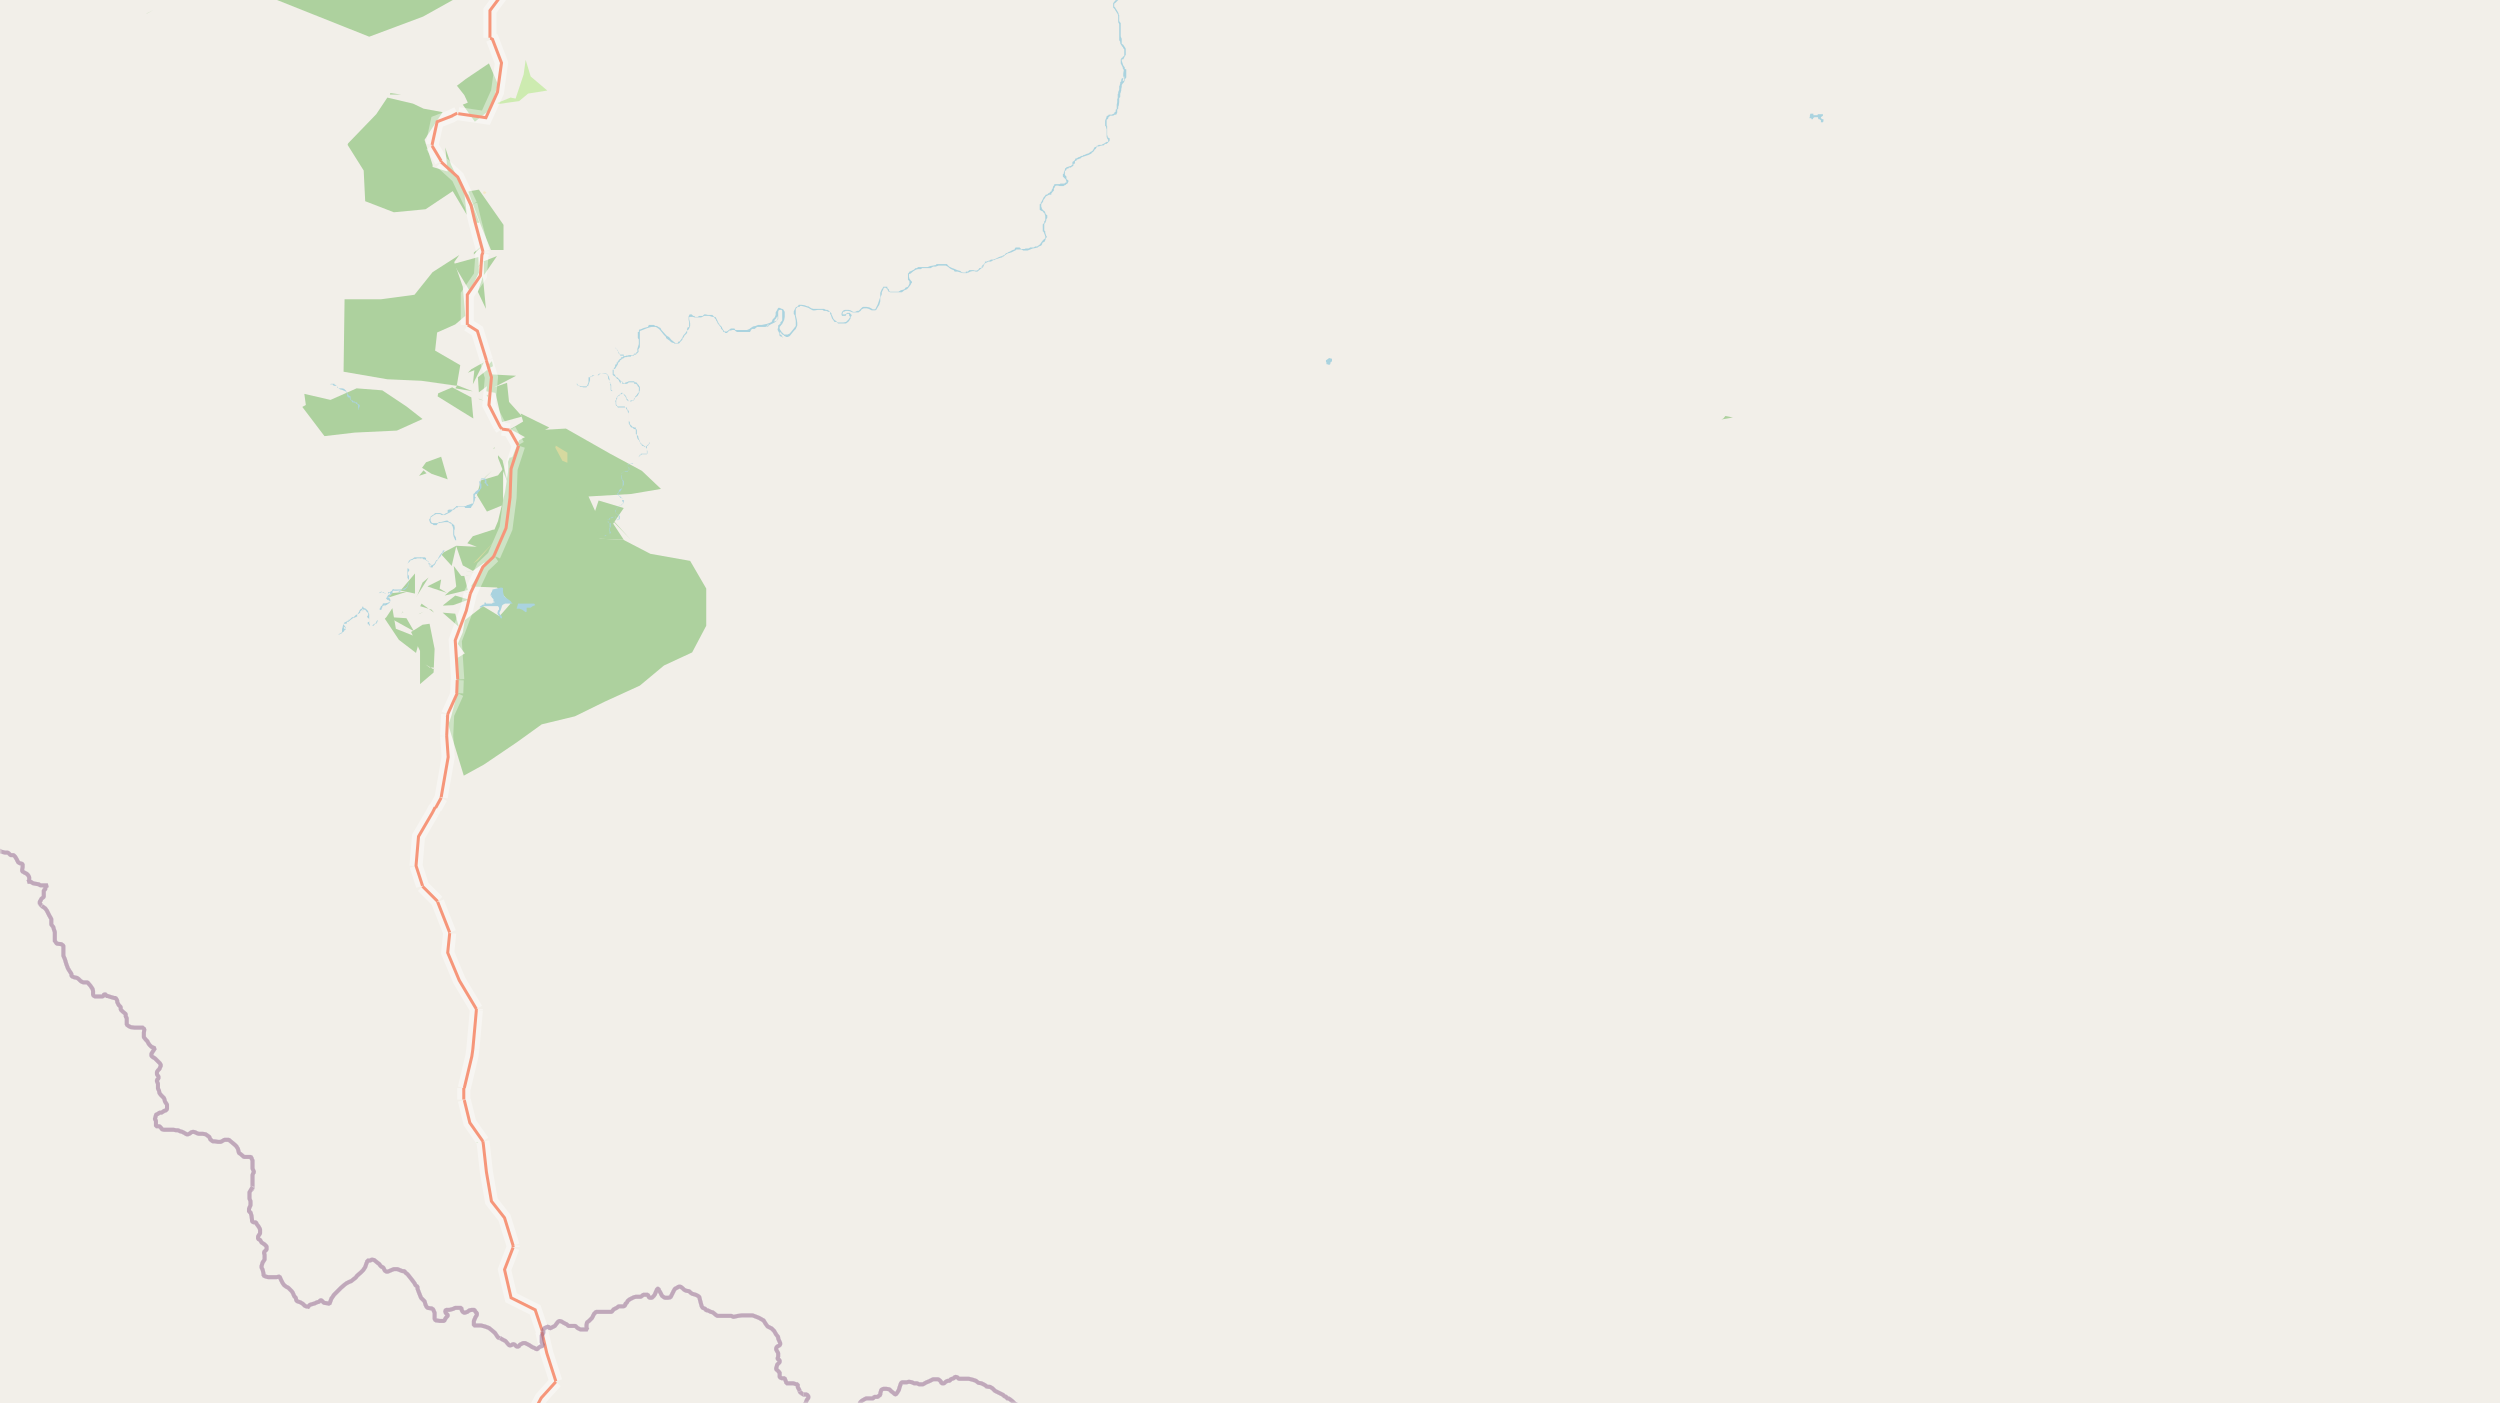 <svg xmlns="http://www.w3.org/2000/svg" xmlns:xlink="http://www.w3.org/1999/xlink" viewBox="0 0 497 279" xmlns:v="https://vecta.io/nano"><style><![CDATA[.B{stroke:#fff}.C{fill:#add19e}.D{stroke:#8d618b}.E{fill:#cdebb0}.F{fill:#d6d99f}]]></style><filter id="A" width="100%" height="100%" x="0%" y="0%"><feColorMatrix in="SourceGraphic" values="0 0 0 0 1 0 0 0 0 1 0 0 0 0 1 0 0 0 1 0"/></filter><mask id="B"><g filter="url(#A)"><path fill-opacity=".5" d="M0 0h497v279H0z"/></g></mask><clipPath id="C"><path d="M0 0h497v279H0z"/></clipPath><path fill="#f2efe9" d="M0 0h497v279H0z"/><g fill-rule="evenodd"><g class="C"><path d="M9.6-59l13.8 29 8 20.4 20.4 8.3L62.6 3l10.8 4.3 10.7-4 12.2-6.8 4.6-3-1.7-4.7.6-3-1-4.1.2-3.6-.1-3.7.9-3V-49l.2-19.5v-19l-25 4.8-27.2 4.5-7.3.8-8.2.4-13.7 9.4-4.5 4zm79 201.4l3.6 11.8 4-2.2 6.5-4.4 5-3.6 6.6-1.6 5.9-2.9 7-3.2 4.8-4 5.6-2.6 2.8-5.3V117l-3.2-5.5-7.9-1.4-5.4-2.8-4.7-.2 1.3-2.3-2-2.8-1.5-3.3 8.5-.5 5.9-1-3.8-3.6-6.3-3.4-8.8-5-5.4.3-3.9 2-2 5-.8 5.3-1.4 5.8-2.6 6.2-.1 2.7-2.7 4.1 5.2.2 2.7 3.2-2.2 2.5-3.3-2-3.6 2.8-.4 2.4-1 2.3 1.4 1.9-1.8 1.1.4 6.5-1.3 4.9-.4 1.2-.6-1.3zM68.3 73.9l8.7 1.5 6.8.3 7 1 .7-4.1-5-2.9.4-3.6 3.6-1.6 2-1.7L92 57l-1.7-4.9 1-1.4-5.3 3.4-3.6 4.5-6.7.9h-7.2zm.8-45.1l3.2 5.1.3 6.1 5.7 2.2 6.3-.6L90 38l2.8 4.7-.5-4.4-2.6-5.5-1.2-3.5.5 4.8-3-.9v-.4l-1.6-5 2.4-3.7 1.2-1.8-3.8-.7-2.1-1-5.1-1.2-2.2 3.3-5.6 5.8zm0 0"/><path d="M101 92l.4 5.5.6 4.8 6 .8 12.5 1.9-6.9-7.3-1.2-5-3-4.9-5.4 2.6-2.7.6-.3.8zM60.1 80.9l4.4 5.8 6-.7 8.4-.4 5.1-2.3-3.2-2.5-4.8-3.2-5.1-.4-5.2 2.3-5.2-1.2.3 2.2zM90.8 17l1.5 1.9.7 1.5-1 .4 2.4 3.4 3-2.4 1.6-5-1.8-4.2-4.6 3.1-1.7 1.3zm-3 93.3l2 2.2.9-3.9 1.3 3.8 2 1.1 4-2.9 2.3-5.3H98l-4 1.3-1.1 1.4 1.9.7-4.1-.2-2.5 1.3zm5.3-72.2l2.5 6.7 2 4.9h2.5v-5l-4.9-7-1.8.3zm1.7 60.3l2 3.3 3.2-1.3v-7.2l-1 1.3-3.4 1zM72.5-2.3h4l3.8.3.4 2.3 3 1 2.1-.9-3-3.1-5-1-4.1 1.6h-1zm0 0"/><path d="M117.9 103l1.3 4.1 4.8.2-2.1-3.2 2.1-3.1-5-1.5-1 3zm-36.2 22.6l1.8 3.8v6.6l2.7-2.3.2-4.7-1-5-1.4.2-2.2 1.4zm1.6-1l.1.2zm1.3 7.5l.8.6h.8v.2l.2.1h-.3zm12.1-54.3l1.8.3 1.3 5.8 4-1.1-2.6-2.9-.4-3.8-2.6.9 4.4-2.3-5.4-.3-.5 3.1zm-9.7 1l4.5 2.8 2.6 1.6-.4-4.2-3.8-2-2.8 1.2zm3.3-26.1l3.1 5.2 1.8-3.7-.1-3.1-4.7 1.3zm0 0"/></g><path d="M98.9 20.7l4.3-.6 1.8-1.5 3.8-.6-3.3-2.8-1-3.3-.4 2.9-1.6 4.8-1-.2-2.5 1zm0 0" class="E"/><g class="C"><path d="M83.9 93l1.9 1.2 3.2 1.1-1.3-4.5-3 1.1zm14.9 16.8l4.9-4.8-2.4-1-1.5 4.4zM76.5 123l2.8 4.2 3.4 2.6.8-2.9-4.8-1.9-.7-4.1-1.2 1.8zm24.9-37.7l3.7 2 4.1-2.3-5.7-2.8.5 1.6-2.2 1.3zm-13 33.1l4.6-1.1-.7-2.8h-.6l-1.5-2 .5 4.1-.4.4-1 .6zM69-1.2l3.5 3.3-1.7-4.5-1.8.7zm19.1 121.6l2-.1 3.1-1.1-2.7-.8-2.4 1.9zm0 0"/><path d="M85 116.6l3.9 1.3-1.5-.9.3-1.8-2.6 1.3zm10-63.4l1.2-1.4v2.9l2.6-3.8L96 52l-1 1zm-15.4 64.2l2.9.6v-4l-2.8 3.3zM95 75l.2 3 2.6-2-.9-2.5zm-4.5 2.2l3.5.6-3.1-1.2zm-12.9 45.7l4.7 2.6-1.5-2.6-3.1-.2zm10.4-1.1l3.2 2.8-.7-2.6-2.4-.2zM71.7 4.6l2-.7-1.7.5zM344.6 82h2.9zm0 0"/></g><path d="M110.4 89l1.4 2.6 1 .4v-2l-2.3-1.4zm0 0" class="F"/><path d="M82.8 118.6l2.4-3.8-1.2 1-1.1 2.7zM95 58l1.6 3.4L96 55zm6.2 34l1.6-1-1.6.5zM93 74.1l1.3-.5-.3 2.8 2.2-4.4-2.5 1.4-.2.2zM99 91l2 5.2-1.1-4.7-.9-1zm-15.7 3.6l1.5-.5-.6-.6zm.2 25.9l2.3.7.5.6-2.5-1.8-.2.4zm2.5 40.8l1.8-2.3-1.7 2.2zm9.1-82l1.4.5-1.2-.5zm-11.8 87.2v-.3zm-6.1-47.7l3.8-1.2-3 .3zm15.2-80.5l2.2 6h.7l-2.1-5.5-.7-.7zm0 22.5l.6-2.4-.3 1zM29 2.8l1.5-.8-1.2.6zM96.3 95l1.5-1.4-1.4 1.4zm-3.7 19.5l.8-.2-.7.2zm8.6-10.9l2-1h.1zm241-20.2l2.3-.4-1.5-.3-.4.5zm1.5 0h.3-.2zM94.7 227l.4.2h-.3zm26.6-124l4 4.2-3.8-4.2h-.1zm-28.6 10.5l2.6.6-2.5-.6zm1.5-62.9l1.6-1.7-1.6 1.3zm-15.8 70.7l1.6-1zM95 73.7v-.3zm.2-.2l.3-.4m-22.1 50.5l.2-.3-.1.2zm11.7 39.1l.2-.2zM95 66l.9 2zm3.1 23.3l.3-.3h-.2zM77.5 18.8h2.3l-2.2-.3zm5.7 103.3l1-.5-.7.4zm4.3-2.6v-.2zm9.2-41l.3.5v-.5zm-16.9 43.6l.2-.5.2.1H80zm16.9-33.8v-.2zM81.5 123h.5zm15.4-50.3v.7l1.1-.6-.2-1zM87.3 123v-.3zm-9.6-.4v-.2zm16.5-46.3v-.1zm-6.6 43.5v-.3zm12.6-29.2h.6zm0 0" class="C"/><path d="M94 112.1l4.3-4.5-3.3 3.8-.9.6zm0 0" class="F"/><path d="M88 104.5v-.6zm6.7-29.6l1-1-.2.2zM88 159.5h.1zm13.3-68.9l.1-.1zm0 0" class="C"/><path fill="#c8d7ab" d="M84.1 118.7l.3-.2zm0 0"/><path d="M96.7 229.7v-.3zm.7-149.2v-.3zm-5 37.2l.4-.1zm0 0" class="C"/><path d="M102 86.4l.4-.2zm0 0" class="E"/><path d="M97 89.2l.2.2zm-7.5 15.4h.4zm-1.3 32.1l.2-.1zm4.8-16.2v-.5zm-12-1.9v-.6zM98 90v-.1zm-.4-1.5h.1zm-3-9.2v-.1zm1.8-9.1l.2-.2zM87 123v-.3zm-3.8 0l.1-.3zm0 0" class="C"/><path fill="#f5e9c6" d="M96 38.4l.4.2.3-.4-.5-.2zm0 0"/><path d="M85.8 124.8h.2zm7.6-6.5v-.3zm-6.1-13.9l.7-.3zm-.2 14.3l1-.1zm0 0" class="C"/><path d="M100.2 12.9v-.5zm0 0" class="F"/><path d="M87.4 136l.1-.3zm-4.1-12l.1-.3zm14.2-28.5v-.2zm-.5-22l.3-.2zm0 13.9V87zm-10.3 32.2h.1zm7.4-41.4v-.1zm-14.3 42v-.2zm7.4-16l.8-.3zM95 78.4v1-1.2zM80.2 120l.4.2zm0 0" class="C"/><path d="M76.3 119.8l.2-.2zm0 0" class="E"/><path d="M83.8 119l.2-.2zm11.1-21.2v-.2zm5.7-6h.4zm-13.4 27.8l.2-.1zm.1 3.6v-.2zM102 87h.1zm-19 35.7v-.3zm10.3-4l.1-.4zM16.4 11.6l.1-.1zm69.9 116.8l.2.1zm16.2-39.2V89zm-19 29.8h.1zm4.5 18.1v-.1zm7-62.6v-.2zm-12.3 49.7v-.2zm3 1.6v-.3zm0 0" class="C"/><path d="M103.4 86.7v-.1zm21.2 20.3v.2zm0 0" class="F"/><path d="M93.3 100.8h.1zm0 0" class="E"/><path d="M82.7 121.6v-.1zm12.6-66.1v-.2zm29.2 51.5v-.2zm-30.4 10.7l.2.1zm-11.4 4.5h.1zm5 13.1h.1zm-5.9-14.1v-.1zm1-.6l.1-.2zm-1.3-.3h.1zm-1.7 2.5h.2zm10.9-6.3l.3.2v-.1zm-9.2 5.5h.2zm1.3 2l.1.1zm.8-2.6h.1zm-1.3.6v-.2z" class="C"/><g fill="#aad3df"><path d="M154.6 65.4v.2l.3.6.1.6.5.2.2.2h.7l.2-.2.4-.2.8-1 .4-.4.3-.7v-.5l-.1-.7-.2-.8v-1.3l.4-.4h.4v-.2h.3l.8.2.3.1.3.1.5.3.2.1.2.1h.4l.6-.1h.9l.3.2h.5l.2.1.2.1h.3v.3l.2.4.2.6.3.4.2.3h.4l.3.3h1.6l.4-.3.2-.2.1-.2.2-.3V63l.2-.2v-.2l-.2-.2-.2-.2h-.5l-.2.2-.2.1h-.5v-.2l.1-.3.4-.1.1-.1h.5l.4.1.5.2h1.2l.1-.1.3-.2.2-.3.2-.1.2-.1h.6l.4.1.6.3h.7l.2-.1.1-.2.3-.5.2-.3.2-.7v-.7l.3-.7v-.4l.3-.6.1-.3h.4l.3.3.1.2.1.2.1.1.3.1h2.3l.5-.4.5-.2.2-.2.4-.5.2-.3v-.1l.2-.2V56l-.2-.2-.3-.4-.1-.4v-.5l.3-.1.6-.5.5-.3.4-.1h.6l.2-.2h1.7l.5-.3h.5l.3-.1.3-.1h1.4l.4.2.5.4.4.2.3.1.2.3h.6l1 .3h.9v-.1h.2l.4-.2.4-.1h.4l.3.1h.3l.6-.5.4-.3h-.1l-.5.1-.2.3-.3.2h-.4l-.3-.1h-.8l-.3.3h-.4v.2h-.6l-.4-.2v-.1l-.7-.2-.7-.3-.3-.1-.6-.3-.2-.2-.2-.2v-.1h-2.1l-.2.2-1.1.2-.5.2h-1.9l-.2.2h-.3l-.3.3-.6.3-.3.1-.1.2-.2.2v1.2l.3.3v.5l-.3.6-.5.2-.2.3-.3.1-.4.1-.5.3h-1.7l-.2-.3v-.2l-.3-.2V57h-.8l-.2.4-.1.1-.3.7v.8l-.2.6-.3.9-.4.8-.1.2h-.5l-.3-.2-.4-.2-.6-.1h-.6l-.2.1-.2.2-.3.3-.2.2h-.3l-.4.2h-.4l-.5-.3-.4-.1h-.7l-.3.1-.3.3-.1.3v.3l.1.2h.7l.2-.4h.5v.3l.2.3-.1.2-.2.3-.5.5-.5.1h-1.2l-.3-.3-.2-.1-.3-.3-.2-.5-.2-.4v-.2l-.3-.3-.2-.2-.3-.2h-.3l-.4-.2h-2.1l-.4-.1-.6-.4h-.2l-.5-.2-.6-.1h-.6l-.2.3-.4.2-.2.4-.2.4v.5l.2.3.2 1.1v1l-.7.9-.5.6-.4.2h-.7l-.5-.5-.2-.3-.2-.3V65l.4-.5-.2-.1v-.1l-.5.4v.4zm.4.7h.3v.2l.2.1v.1l.3.1.1.2h.1l.3.2h.3l-.2.2h-.7l-.1-.2-.2-.2v-.2l-.3-.1v-.2h-.1zm62.4-36.4l.2.1.3-.3v-.1h.1v-.3h.5l.2-.1.5-.1h.2l.3-.3h.3l.2-.2h.1v-.2h.2V28h.1v-.5l-.4-.2V27l-.1-.1V25h-.1v-1.2l.3-.2v-.2l.1-.1.1-.1.2-.2h.6l.3-.2h.3l.1-.2.1-.2v-.6l.2-.2v-.4l.1-.2.1-.7v-.8l.2-.2v-.7l.1-.2v-.1l.1-.3v-.3l.1-.4v-.4l.2-.3.2-.2.2-.4v-.2l.3-.4v-1.6l-.3-.1v-.3l-.3-.4-.1-.3-.2-.6v-.3h.3l.2-.4.2-.4h.1V9.7l-.1-.2-.2-.3-.2-.3-.3-.2v-1l-.1-.2-.1-.3V4.6l-.3-.4V3h-.1v-.3l-.1-.1v-.1L222 2l-.2-.3-.1-.2-.2-.2V.9l.1-.3h.1l.3-.3.3-.3.4-.2h.1v-.3h.2v-.9h.2v-.3h.8l.2-.2h.4l.7.6h1.1l.3-.1.3-.1.1-.1.1-.2.1-.2v-.7L227-3l-.2-.3-.2-.2v-.2l-.3-.3v-.3l-.1-.4v-1.1l.2-.2v-.4l.2-.2v-.1l.2-.3h.2v-.2l.4-.3h.2l.2-.3h.5l.5-.3h.2v-.3h-.3l-.1.2h-.4l-.2.2h-.5l-.2.3-.3.2-.6.5h-.1l-.1.5v.1l-.2.4v1.6l.1.4.5.7v.1l.1.2h.1l.2.4v.1l.2.1v.4l-.2.3h-.4l-.2.2h-1l-.4-.3-.2-.1-.1-.1h-.7l-.3.1h-.5l-.2.3-.3.1v.1l-.1.1v.8l-.2.1-.1.2h-.2l-.1.2-.3.1-.2.3-.2.2v.9l.3.3.1.2.5.8.1.4v1.2l.2.4V8l.2.3v.3l.1.2.2.3.1.2h.1l.1.3.2.2v1.3l-.3.2v.1l-.2.1-.2.3v.8l.2.4.1.2.1.2v.2l.2.3v.1l-.1.6v.9l-.3.1-.1.3v.3l-.2.1v.3l-.1.3v.1l-.1.1v.7l-.2.5v.3l-.1.1v.9h-.1v.7l-.1.5v.9l-.2.1v.4l-.2.1v.1h-.1v.2h-.1l-.4.2h-.6l-.1.2h-.2l-.1.1v.1l-.1.3-.1.2-.1.3v1l.2.2v.3l.1.1v1.6l.1.3.2.3v.4h-.3l-.3.2-.3.2h-.1l-.3.2h-.6l-.1.1-.2.1h-.1l-.1.2h-.2l-.2.2zm5.8-13.7l.2-.8h.1v-.1.9l-.2.1-.1.1zm0 .1"/><path d="M126.7 69.6h.2v-.1l.3-.5v-3.2l.3-.1.5-.2.5-.2.6-.2.4-.1h.9l.3.2.3.2.2.2.8 1 .4.4v.2l.4.3.3.2.3.3.2.1.4.1v.1h.9l.2-.1.1-.2.2-.2.2-.2.1-.2v-.2l.3-.2v-.2l.2-.2.2-.2.2-.2v-.5l.2-.1.2-.3.2-.5v-.5l-.2-.9v-.3l.1-.1h.7l.2.1h1.4l.6-.3h1l.6.2h.2l.2.1.1.2.2.2.1.3.2.2v.2l.4.5.2.3h.1v.3l.4.4.1.3h.2l.2.2h.3l.5-.5h.3l.3-.1h.4l.2.2.3.2h2.6l.2-.4.2-.2h.5l.5-.4h2.1l.2-.2.2-.2 1-.5.4-.3.2-.2.1-.2V62l.1-.3.2-.1h.4l.1.2v1.9l-.5.6h.2l.2.3.1-.2.2-.4.2-.4.1-.6v-1l-.3-.5-.2-.1h-.1l-.4-.2h-.3l-.2.4-.3.5v.5l-.2.5-.4.4-.2.5-.4.2-.6.2-1 .2h-.7l-.5.2-.5.1-.3.2-.3.2-.1.1-.5.2h-2.3l-.2-.3h-.7l-.8.6h-.5l-.2-.3-.2-.3-.1-.3-.3-.3-.2-.2v-.1l-.2-.2v-.1l-.1-.2-.2-.4-.2-.4-.1-.1h-.2l-.4-.4h-.9l-.4-.1h-.3l-.3.3h-.7l-.3.2h-.5l-.2-.2h-.2l-.3-.3h-.4l-.2.4v.7l.1.5v.9l-.3.1-.1.3v.3l-.2.3-.2.3-.3.3-.1.2-.2.4-.2.3-.3.4h-.2l-.2.3h-.4l-.3-.2-.2-.2-.3-.2-.5-.6-.4-.2-.2-.2-.9-1-.2-.4-.4-.2-.3-.2h-.3l-.3-.2h-1l-.2.4-.8.2-.7.3h-.2l-.1.3v.2h-.2v1.2l.2.3v.9l-.3 1zm25.6-4.8h.2l.1-.3h.2v.2h-.2v.2h-.4zm1.6-.8l.1-.4.1-.1.2-.2v-.1l.2-.2v-.1h.1v.5l-.1.3-.2.1-.3.1zm-58.5 56.7v.2l.2-.2h.4v-.2h3l.2.3v.4l-.2.2-.1.4v.2l.2.3.2.2.3.5.2-.2-.1-.4-.2-.1-.2-.3v-.3l.2-.3.2-.6.1-.4.2-.2.4-.2h1.6l-.2-.1-.3-.4-.4-.3-.6-.4-.3-.3-.2-.8v-.8l-.4-.1-1.7.4v.2l-.1.1v.2l-.1.1h-.1v.2l-.1.3v.1h.3l-.2.3h.2v.1l.2.2.1.1v.5h.2v.2H98l-.2.2h-1.2v-.2h-.3v.4H96l-.3.2v.2-.2l-.3.2zm99.7-67.6l.2.1h.1l.2-.5.2-.3.2-.2h.2l.2-.2h.6l.5-.3h.2l.1-.1 1.2-.4h.2l.1-.2h.2l.3-.3h.1l.3-.3h.2l.1-.1h.2l.2-.1h.1l.4-.2.6-.3v-.1h1.1l.3.2h.9l1-.4.6-.1.3-.1h.1l.2-.2.3-.1.2-.1.2-.3v-.2l.5-.3.1-.3.1-.2v-.2h.1l.1-.2V47l-.1-.1-.2-.6V46l-.2-.2v-1.3l.2-.2.2-.5v-.2l.2-.3v-.5l-.3-.2-.2-.6h-.1l-.3-.3-.1-.1-.1-.2v-.1l-.1-.2v-.5l.1-.2.2-.2.1-.2v-.2l.4-.5v-.1l.2-.2.2-.1.2-.1.2-.1h.4v-.3h.1l.1-.2.3-.3v-.4l.2-.3v-.1l.2-.2h.4l.4.1h.7l.3-.2h.1l.2-.2.2-.1.2-.4v-.2l-.4-.3v-.5l-.3-.3V34l.3-.2v-.2l.2-.1h.2l.1-.2h.4l.2-.2h.1l.1-.1.1-.1v-.3l.3-.1V32h.2l.1-.1.1-.2h.1l.3-.1.2-.1h.1l.3-.3h.1l1.2-.4.2-.1.4-.2v-.1l.3-.2.1-.1.2-.3-.2-.1h-.1l-.1.3-.2.1-.2.1-.4.3-.4.1-.4.2h-.2l-.2.2h-.3l-.2.2h.1-.3l-.5.3h-.2l-.1.3-.2.2-.3.2v.6h-.2v.2h-.2l-.3.1-.3.1h-.2v.2h-.2l-.1.3v.1l-.2.4v.3l-.2.1v.5l.2.2.2.2.2.2v.1l.1.2v.3h-.2l-.1.1-.1.1h-.8l-.1.1h-1.1v.2l-.2.2-.1.3v.1l-.2.3v.1l-.1.2v.1h-.2l-.2.3h-.2l-.1.2-.3.1h-.1l-.2.3-.2.2-.1.2-.2.4-.2.4-.1.1v.2l-.2.1v1.1l.3.2.3.1.2.3h.1l.2.6v.9l-.2.2v.3l-.3.3V46l.2.1v.1l.2.5.1.3v.4l-.2.1-.2.2-.1.1-.3.4-.2.3-.3.3h-.1l-.2.2h-.4l-.3.2h-.7l-.3.2h-.6l-.2.1h-.7l-.3-.3h-.8l-.2.3v.1l-.4.1-.1.1h-.1l-.3.2-.3.1-.3.2h-.2l-.2.3-.2.1-.4.2-.6.2-.6.3-.5.2h-.5l-.3.2h-.1l-.2.1h-.2v.1h-.4v.3h-.1v.2l-.4.2v.3h-.2zM85.3 103.3l.1.3.1.3.2.2.3.1.2.2h.6l.3-.4h.1l1.2-.2h.7l.3.2.2.1h.2v.3l.2.3.1.5v1.1l.1.4.3.7h.2l-.1-.6-.2-.3-.1-.2v-.9l.1-.2v-.3l-.1-.5-.3-.2-.2-.2-.3-.2h-.2l-.3-.3h-.3l-.7.2-.4.1h-.3l-.3.2h-1l-.2-.1-.1-.2-.1-.2v-.6l.4-.3.3-.2.4-.2h.8l.3.2h.6l.2-.1.4-.2.2-.1.4-.2.2-.2.2-.2.3-.1.4-.4h.3v-.2h1.3l.2.3h1.1l.2-.4.2-.2.2-.4.2-.6v-.3l.2-.1v-.1l-.2-.1v-.4l.2-.2h.3V98h.1l.2-.3.2-.1v-.2l.3-.4v-.8l-.2-.2v-.5l.2-.2h.4l.3.2v.5l-.1-.3v-.3.6l.3.2.1.2.2.2h.2l-.2-.4-.2-.1v-.7l-.2-.1v-.2h-.8l-.2.4-.2.2v.3l.1.5v.7l-.4.2-.4.3-.2.2v.1l-.3.2v1.8l-.1.1h-.2l-.2.1-.6.2h-.2l-.1.2h-2l-.1.2h-.2.1v.1l-.2.1-.3.3h-.7l-.3.1v.5l-.5.2-.2.2H88v-.1l-.5-.2h-1l-.3.3-.2.1-.4.3-.1.3-.1.2zm17.4 17.7h.5l.6.2.7.5.2-.1v-.8h.8l.4-.3.5-.2-.2-.3H103zm257-97.5h.4v.2h.3l.1-.3h.1l.1-.1h.7l.1.4h.2l.3.2v.4h.4l.1-.2v-.4h-.2l-.3-.2v-.2l.4-.3v-.3h-1l-.1.2h-.8v-.3h-.6l-.1.4v.2zM122.9 81h1.5l.1.3.2.2.1.2v.2l.2.3v2l.3.5.1.2.2.1h.2l.2.3h.3l.1.2v.8l.2.1v.3l.1.4.1.2.2.2.2.4.2.4.2.1v.2l.4.1v.1h.4v.2l.2.2v.2l.1.3v.5h-1.3v.2h-.2l-.2.3v.3-.1l.1-.2.1-.2h.2l.2-.2h1v-1.6l.3-.2.3-.5h-.2v.3l-.2.1-.2.2-.2.2-.2-.1-.2-.1-.4-.3-.3-.3-.2-.5-.2-.5v-.2l-.3-.4v-1l-.2-.1V85h-.4v-.1h-.2l-.4-.4-.1-.1-.1-.1v-.4l-.2-.2v-2l-.1-.1-.2-.2-.1-.4h-.3l-.1-.2h-1.3zm-1.1-6.8v.3l.2.2.2.1.2.2.2.2v.1l.3.1.1.2.1.2.1.2.2.2.1.1h1.1l.2-.1.2-.2h1l.1.3h.3l.1.1h.1l.1.2.1.2.2.2v.7h.2v-.8l-.2-.2v-.2h-.2v-.2h-.1l-.2-.3h-.4v-.2H125l-.4.2h-.2l-.2.2h-.2l-.2-.2h-.1v-.2h-.2l-.2-.2-.3-.3-.3-.3h-.2l-.2-.3v-.2l-.3-.1v-1l.3-.1.3-.5.3-.5-.3-.3v.4l-.3.1v.3l-.1.2-.2.3v.2h-.2v.5zm1.6 1.6h.1l.2.2v.3h-.3V76zm-48.1 42.1h.2l.4-.2.3.1.6.2h.4l.2-.2h.2v.4h-.2v.1h-.3v.5l-.3.2.2.2h.3v.2h.2v.4h-.4v.1h-.2l-.2.1h-.5l-.2.3-.2.3-.2.3v.3h-.1.3l.2-.7.1-.2h.1l.2-.2v.2h.4l.6-.6.1-.1v-.6l-.4-.2.3-.3.6-.6v-.4l.2-.1h1.4l.1-.2h.8l.6-.6H81l-.5.4-.7.2h-1.6l-.6.5h-.4l-.1.3h-.6l-.2-.3H76l-.2-.1zm-4.3 4.3l.6-.4v-.3h.4l.2-.2v-.1h.4l.2.3.2.2.2.2v.4l-.2.2v.3l.3.1v.1l.1.2v.4l-.3.1v.4h.2l.1.3h.9l.2-.3.1-.1h.2l.1-.2.1-.1v-.2h.2l-.2-.2-.2.3v.1l-.1.1v.1h-.1v.1h-.2v.1h-.2v.2H74v.1h-.5v-.4h-.1v-1.9l-.1-.3h-.1v-.3l-.2-.2-.2-.2-.1-.1-.3-.1h-.1l-.1-.3H72v.4h-.2l-.3.3-.1.3-.2.3zm.8-.7v-.2h.2v-.2h.2v.4zm1.2 1v.2l.2.1H73zm0 .1"/><path d="M75.5 121.2h.3v-.4h.2v-.3l.2-.1h.2v-.3h.1v.4h.1v-.3h.4v-.1l.2-.1.2-.1v-.1l.2-.3v-.3l-.5-.5.4-.2v-.3l.4-.1v-.2l.1-.1v-.3l.3-.2h.8l.3-.1h.1v.3l-.2.1-.1.1v.3-.2l.4-.2v-.3h.1v-.1h.8l.2-.2.3-.3.1-.1H81l-.5.4h-.2l-.3.2h-.7l-.3.2h-.6l-.2-.3h-.1l-.2.4-.2.1-.3.2h.2v.4h-.3l-.1.1v.2H77v.3h-.2v.2l.2.2h.3v.2h.2v.4h-.4v.1h-.4v.1h-.6v.3H76v.1l-.3.1v.3h-.1v.2h-.2zm44.7-14.6h.1l.3-.2h.6v-.3l.2-.1v-.3l-.3-.1v-.6l.3-.2v-.8h-.3l-.1-.2v-.1h-.2v-.4h.4l.1-.3h.4v-.1h.2v-.2h.5l.2.5v.1h.4l.2-.1v-.7h-.2v-.2h-.3v-.1h-.1l-.1-.2-.2-.3v-.3l.2-.1.1-.2v-.1l.2-.2v-.1h.2v-.1h.2v-.1h.3v-.2h.2v-.2h.1v-.1l.2-.1v-.5h-.3v-.3l-.2-.1v-.2h-.2v-.2h-.3v-.3h-.1v-.5l.4-.1.2-.3.2-.5.1-.2.2-.3v-.8l-.3-.2v-.2l-.1-.4v-.6l.3-.4h.2l.2-.1h.3l.2-.1h.2v-.2h.1V93l-.3-.2v-.3l.4-.3h.6l.1-.1h-.3l-.4.2h-.4v.4l.2.4v.4l-.3.3h-.7l-.3.2h-.1v.3l-.1.3v.2l.1.5.2.4v.8l-.1.4v.1l-.6.4-.1.3v.3l-.3.1v.2l.3.2.1.1.3.4h.2l.1.3v.3l.2.3v.2h-.2l-.1.3-.4.1-.5.3-.1.2-.1.2-.1.2v.6l.3.3.3.2v.7h-.1v.2h-.3v-.4h-.2v-.2l-.2-.1h-.2l-.3.1-.4.2-.2.1-.1.2-.2.1v.4l.4.2v2.4h-.8l-.2.1zM65.6 76.4h.5l.2.2v.1h.6l.1.1v.2l.3.2.3.2.4.1.7.3.2.2v.1l.1.3v.3l.2.3h.3l.1.4.3.3.2.3h.3l.2.1.3.2.3.2v.9l.1.1v-.3l.2-.4v-.3l-.5-.3V80h-.4l-.1-.2h-.3l-.1-.2h-.2l-.2-.3v-.5l-.4-.2-.1-.2-.1-.1-.1-.3-.2-.2v-.2h-.1l-.3-.3-.4-.1h-.7l-.3-.4v-.1h-.1l-.2-.2h-.2v-.2h-.7zm56.7-7.3l.2.2.2.2v.1h.1v.2h.1v.2l.1.2v.1l.3.3v.1h.6v.3h-.4v.3h-.2l-.2.2-.1.1-.1.2-.2.2.1.3.2-.3.2-.1v-.2l.3-.2.2-.2.3-.1.2-.2h.3l.3-.1h.6l.1-.2h.5l.1-.2h.3l.2-.2.1-.1.2-.2.1-.3-.3-.1v.4h-.2v.3h-.4l-.2.3h-.9l-.2.1h-.3l-.2.1h-.3v-.3h-.8l-.2-.5-.3-.3v-.3h-.2v-.1l-.2-.1zm-55 57l.1.1.2-.2h.2l.2-.2.1-.1.2-.1.2-.3v-.1h.2v-.6h-.1l-.1-.2-.2-.2v-.2h.6l.1-.4h.3l.2-.2.5-.4.3-.2h.2l.1-.1h.2v-.1h.2v-.4h.2-.4l-.5.5H70l-.3.3-.2.2h-.2v.2h-.2l-.1.1-.4.2-.2.1v.2l-.2.2v.1l-.1.4v.1l-.1.2v.7l-.2.1-.3.2h-.1zm1-1.5l.3.1v.2h.1v.1h-.3v-.3h-.1zm46.3-48.3l.2.3.2.1h.1l.3.2h.3l.2.1h.7l.1-.2.3-.2v-.2l.1-.2.2-.6v-.5l.1-.2.4-.1.4-.2h.8l.2-.2.4-.2.7.1.3.1.2.2.1.5v.2l.3.4v.2l.1.1v.5l.1.2v.9l.3.2v-.2l-.2-.1v-1l-.3-.5v-.5l-.1-.4-.1-.3-.2-.3-.2-.2-.3-.1h-.7l-.3.1h-.2l-.3.3h-1l-.2.2h-.2l-.1.2h-.3v1l-.1.2-.1.3-.2.3h-.8l-.6-.1-.3-.1-.1-.2v-.1zm-31 34.7h.4l.2.2h.3l.1.1.1.1.3.2.2.2v.3l.2.4v.1h.1l.1.2h.4l.1-.3.3-.2.1-.2.1-.1.1-.4h.1l.3-.4.1-.2.4-.4v-.1l.6-.8.2-.3h-.1l-.3.1v.3l-.3.2v.1l-.3.3v.1l-.2.3-.2.4v.1l-.3.1-.1.2-.1.2-.1.2-.2.2-.2.1-.1.1h-.3v-.3h-.1v-.1h-.2v-.1h-.1v-.3H85v-.1l-.3-.2v-.3l-.2-.2h-1v.2zm1.8 1.3v-.2h.3v.5h-.4v-.3zm.2.3h.2zm0 0"/><path d="M81 112.5v2.4l.3.4v.4l-.3.7v.2l.3-.6v-1.5l-.2-.3v-.4l.3-.5-.2-.2v-.1H81v-1l.4-.3.1-.2.1-.1.4-.1.3-.2h.4l.2-.1h.7v-.2h-1.2l-.4.3-.5.2-.2.2-.1.2-.2.4zM122.4 80v.4l.1.3h.2l.1.3h.2l-.2-.3h-.1l-.2-.3v-.8l.2-.4v-.3l.3-.2.2-.1.1-.2h.2l.2-.2h.2l.1.2.1.2.2.2.1.2.1.3.1.2.1.1.3.2h.5l.3-.2h.2l.2-.4.1-.2.3-.2.2-.2.1-.2.2-.4v-.3h-.1v.3l-.3.3-.1.2-.1.1-.2.2-.1.3-.2.2v.2l-.4.1h-.2l-.2.2h-.2l-.2-.4-.2-.1-.1-.4-.1-.2-.4-.4-.2-.2h-.3l-.2.3-.2.1-.4.3v.1l-.2.3v.3l-.2.2zm141.2-8.2v.2h.1v.4h.2l.1.1h.4l.1-.3V72h.1l.2-.2v-.5h-.3v-.1h-.3l-.4.3-.2.1zm0 0"/></g></g><g fill="none"><use xlink:href="#E" stroke-opacity=".4" stroke-width="2.6" class="B"/><use xlink:href="#E" stroke="#f6967a" stroke-width=".6"/><g clip-path="url(#C)" mask="url(#B)" stroke-linejoin="bevel" stroke-width=".8"><use xlink:href="#F" class="B"/><use xlink:href="#F" class="D"/><use xlink:href="#G" class="B"/><use xlink:href="#G" class="D"/><use xlink:href="#H" class="B"/><use xlink:href="#H" class="D"/><use xlink:href="#I" class="B"/><use xlink:href="#I" class="D"/><use xlink:href="#J" class="B"/><use xlink:href="#J" class="D"/><use xlink:href="#K" class="B"/><use xlink:href="#K" class="D"/><use xlink:href="#L" class="B"/><use xlink:href="#L" class="D"/><use xlink:href="#M" class="B"/><use xlink:href="#M" class="D"/><use xlink:href="#N" class="B"/><use xlink:href="#N" class="D"/><use xlink:href="#O" class="B"/><use xlink:href="#O" class="D"/></g></g><defs ><path id="E" d="M98 110.7l.3-.2m-7.5 27.3l.1-2.6M86 161.5l.5-1M89 142l1.9-4.2m.1-2.7l-.5-7.8 2.2-5.9.8-3.4m3.2-46.3v-.1m-2 129.2v-.2M96 50.2V50m-6.1-27l1-.5m2 42.1v-6l2.6-3.8.3-4.1.2-.5m1.5-42.6h-.1m-5.2 211v-2.3M85.9 28.8l1-4.6L90 23m13 65.5l-1.7-3m-3.1 25l2.4-5.5.8-6.1.2-5.7 1.5-4.6M96 226.9l-2.6-3.7-1.1-4.5m9.7 29.2v-.3m-15.4-87l1.1-2m0-.1l1.4-8-.3-4.2m19 118.3l-1.4-4.2-4.8-2.4-1.3-5.6 1.7-4.4m-.7-162.5l-1.5-.2m0 0l-.2-.3M94 208.6l.5-5.5.2-2.3m4.9-115.7l-.2-.3M93.5 118l2.5-5.3 2.1-2m-9.3 35.6l.2-4.3m7-92l-1.6-6-.8-3.4m8.4 207l-1.7-5.5-2.6-3.3-1-5.8-.6-5.4-.1-.7M97.4 7.5V2.1l3.6-4.8-.3-5.3m-13 40.2V32m3.4-9.4l5.5.8 2.3-5.1.8-5.8-1.8-4.7-.4-.2M86 28.9h-.2m10.9 42.7l-1.8-5.8-1.9-1.2M82.7 172.2l.5-5.9 2.8-4.8M87.7 32l-1.8-3m3.5 156.4l-2.4-6.1m-3-3.2l-1.3-4m16.7-87.3l-2.2-4.3.5-5.5-1-3.3m-3.1-31L91 35.2l-3.3-3m-.7 147l-3-3m10.7 24.4l-3.4-5.7-2.3-5.5.4-3.9m21.1 89.1l-1.8-5.6-1-4.3m-2.5 17.7l2.4-4.5 2.9-3.2m-18.2-58.4l1.5-6.3.2-1.4"/><path id="F" d="M-60.2 162.6h.2l.4.2h.5l.3-.4h.6l.6.4.6.1v.1l.6.1h.6l.4-.1h.5l.2.2.4.2.4.3.2.3v.5h.8l.4.2h.5l.6.3.2-.2.2-.3.4-.5.4-.4.5-.2.4.1.3.1.6.4h.6l.5.3h.6l.3.1.2.2.5.1h.8l.5-.2.2-.1.3.2.4.1.3.1h2.5l.3-.3.3-.1.1-.2h1.4l.6.2.4-.2h1l.3.3h.4l.4-.1.3-.1h.7l.4-.3h.5l.6.4h.1l.4.6v1l.1.3.2.2h.7l.2-.1.2-.5h.2l.4-.4.4-.1.4-.2.3-.2.4.1v.3l.6.4.4.1h.6l.4-.1.2-.1.3-.1h.5l.3.1h.7l.4-.1.6-.1h1l.4.3.7.4.6.4.3.3.3.3v.2h.3l.1-.2.3-.4.4-.3.3-.2h.5l.4.3h.5l.7-.6h.2l.3-.5.4-.2h.9l.6-.3.3-.3.5-.2.2-.4.2-.4h1.2l.3.3h1.3l.5.5.5.3.5.3h.7l.4-.2h.2v-.4l.2-.1.1-.3v.3l.3.6v.4l.4.4.4.2.4.2.3.1h.3l.3-.3h1.1l.3.5.3.6.3.5.3.2h.4l.4.4.4.2.4.2.4.1.2.3h.5l.5.3.4.1.4.1h.5l.2.1.4.4h.6l.3.3.3.5.1.2.2.4.3.2.4.1.2.1v.6l-.1.5v.3l.5.3.4.2.3.3.2.4v.7l-.3.2h.6l.5.3.5.1.6.1.3.2h1.5l-.2.1-.3.3v.4l-.3.2v1.3l-.5.4-.1.3-.2.2"/><path id="G" d="M8 179.3l-.2.2.4.5.2.2.5.3.4.5.5 1 .4.7v1.1l.4.5.1.4.2.6v1.9h.1l.3.4.9.1.4.3v2l.3.7.3 1 .3.8.3.5.2.3.2.3v.3l.1.2.5.2.5.1.3.2.4.4.3.2.3.1h.8l.6.7.4.6.1.4v.8l.2.2.2.1h1.4l.3-.1v-.2l.1-.1h.4v.3h.3l.6.2.7.2h.3l.3.5v.3l.3.6.4.4v.5l.4.4.6.5v.5l.2.3v1.3l.4.3.4.2.8.1h1.7v.1l.2.2-.1.7v.9l.4.5.3.3.2.4.2.3.4.4.7.3-.4.6-.3.5v.4l.2.2.5.3.6.6.4.4.2.4-.1.2-.2.5-.3.3-.2.3v.5l.3.4v.4l-.3.3v.3l.2.4v1l.2.4.1.5.3.4.4.4.2.2.1.3.1.4.2.3.2.3v.9l-.3.3h-.2l-.3.2-.3.2h-.4l-.4.3h-.2l-.1.2-.1.4-.1.3v.1l.2.3v1.1h.7l.3.3.2.3.4.1h1.9l.5.1h.4l.4.2.4.1.4.2.5.3h.3l.4-.2.2-.2.4-.1.4.1.4.2.3.1h.8l.6.1.4.3.3.2.2.5.5.4h.4l.6.1h.6l.7-.4h.9l.6.5.6.5.3.3.3.5.1.4.1.4.3.2.7.6h1.3l.2.1v.2l.2.4v1.6l.3.7-.2.3-.1.3v1.4"/><path id="H" d="M-59.2 162.7h.2l.2-.3h.6l.6.4.6.1v.1l.6.1h.6l.4-.1h.5l.2.2.4.2.4.3.2.3v.5h.8l.4.2h.5l.6.3.2-.2.2-.3.4-.5.4-.4.5-.2.4.1.3.1.6.4h.6l.5.3h.6l.3.1.2.2.5.1h.8l.5-.2.2-.1.3.2.4.1.3.1h2.5l.3-.3.3-.1.1-.2h1.4l.6.2.4-.2h1l.3.3h.4l.4-.1.3-.1h.7l.4-.3h.5l.6.4h.1l.4.6v1l.1.3.2.2h.7l.2-.1.2-.5h.2l.4-.4.4-.1.4-.2.3-.2.4.1v.3l.6.4.4.1h.6l.4-.1.2-.1.3-.1h.5l.3.1h.7l.4-.1.6-.1h1l.4.3.7.4.6.4.3.3.3.3v.2h.3l.1-.2.3-.4.4-.3.3-.2h.5l.4.3h.5l.7-.6h.2l.3-.5.4-.2h.9l.6-.3.3-.3.5-.2.2-.4.2-.4h1.2l.3.3h1.3l.5.5.5.3.5.3h.7l.4-.2h.2v-.4l.2-.1.1-.3v.3l.3.6v.4l.4.4.4.2.4.2.3.1h.3l.3-.3h1.1l.3.5.3.6.3.5.3.2h.4l.4.4.4.2.4.2.4.1.2.3h.5l.5.3.4.1.4.1h.5l.2.1.4.4h.6l.3.3.3.5.1.2.2.4.3.2.4.1.2.1v.6l-.1.5v.3l.5.3.4.2.3.3.2.4v.7l-.3.2h.6l.5.3.5.1.6.1.3.2h1.5l-.2.1-.3.3v.4l-.3.2v1.3l-.5.4-.1.3-.2.2v.3l.3.5h.1"/><path id="I" d="M50.2 235v1.3l-.4.4-.2.3v1.3l.2.5v.8l-.3.7v.6l.3.1.2.7.1.8v.3l.3.2h.5l.1.3.3.4.2.3.2.4v.8l-.4.6v.5l.4.2.3.5.6.4.4.4v.6l-.3.3-.2.2v.3l.1.2v1l-.4.6-.2.7v.3l.2.4.1.4.1.5v.3l.5.2.4.1H55l.4-.1h.2l.2.5.2.4.2.4.3.4.4.3.4.2.5.5.2.2.2.3.3.7.3.3.1.5.2.2.6.2.5.3.4.4.5.2v.2l.3-.4.2-.2 1-.3.4-.2.4-.1.3-.3h.2l.5.5.7.1.4.1.4-1.1.1-.1.4-.6.7-.7.7-.7.7-.6.4-.3.6-.3.3-.1.5-.4.4-.3.3-.4.7-.6.5-.5.4-.6.2-.6.2-.5v-.2h.6l.3-.2.5.1.6.5.4.3.2.3.2.2.4.2.3.6.3.2h.3l.7-.3.5-.2h.7l.5.2.5.2h.4l.2.3.4.3.8 1 .6.8.2.4.4.3v.4l.3.8.4 1 .4.4.3.3.2.7.2.4.2.2.6.1h.2l.3.2.3.7v1.2l.2.3h.2l.6.1h.9l.2-.4.2-.3.3-.3v-.2l-.4-.4-.1-.4.2-.2h.7l.7-.2.4-.2h1.2l.1.5.2.3.3.2.6-.2.4-.3.5-.1h.5l.3.5.2.1v.4l-.3.5-.3.7v.9h1.4l.8.2.8.3.5.4.7.6.2.3"/><path id="J" d="M98.6 265.3l.5.7h.3l.5.3.6.3.5.6.3.3.4-.1.3-.2.3.1.4.4h.4l.2-.3.1-.1.6-.3h.4l.4.2.4.2.6.4.5.2.3.2h.3l.1-.2.4-.3.4-.1.2-.2-.3-.5v-1.4l.3-.5v-.7l.3-.3.7-.3.3.4 1-.5.3-.4.3-.4.3-.2.4.1.5.3.6.3.3.3h1.4l.4.4.6.3h1.4l-.2-.3v-.6l.1-.5.4-.3.4-.4.2-.2.3-.6.1-.2.4-.4h3.1l.4-.5.6-.3.4-.3h1l.3-.2v-.3l.3-.2.2-.4.4-.3.4-.2.4-.2.4-.1h1l.5-.4h.9l.2.5.2.1h.4l.4-.4.2-.3.2-.5.2-.4v-.2h.3l.1.3.3.5.3.6.4.3.2.1h.6l.5-.1.2-.4.3-.6.2-.4.2-.3.4-.2.3-.2h.4l.4.3.3.3.4.2.6.1.3.3.3.2.7.2.4.2.3.2.2.8.3 1.1.2.3.5.2.2.3h.3l.6.3.4.1.6.5.3.2h2.8l.4.2.9-.2.8-.1h2.1l.8.3.5.2.7.4.2.1.3.5.2.3.3.4.8.4.5.5.4.7.4.5v.3l.4.9v.3l-.2.2-.4.2-.2.3v.3l.4.7v.7l-.1.3v.2l.4.2v.4l-.5.5-.1.4-.1.3v.2l.2.2h.2v.3l.3.1v1l.4.2h.6l.1.3.2.5v.2h1.4l.6.2h.3v.6l.3.5v.3"/><path id="K" d="M8.3 180.1l.7.5.3.4.5 1 .4.7v1.1l.4.5.1.4.2.6v1.9h.1l.3.4.9.1.4.3v2l.3.7.3 1 .3.8.3.5.2.3.2.3v.3l.1.2.5.2.5.1.3.2.4.4.3.2.3.1h.8l.6.7.4.6.1.4v.8l.2.2.2.1h1.4l.3-.1v-.2l.1-.1h.4v.3h.3l.6.2.7.2h.3l.3.5v.3l.3.6.4.4v.5l.4.4.6.5v.5l.2.3v1.3l.4.3.4.2.8.1h1.7v.1l.2.2-.1.7v.9l.4.5.3.3.2.4.2.3.4.4.7.3-.4.6-.3.5v.4l.2.2.5.3.6.6.4.4.2.4-.1.2-.2.5-.3.3-.2.3v.5l.3.4v.4l-.3.3v.3l.2.4v1l.2.4.1.5.3.4.4.4.2.2.1.3.1.4.2.3.2.3v.9l-.3.3h-.2l-.3.2-.3.2h-.4l-.4.3h-.2l-.1.2-.1.4-.1.3v.1l.2.3v1.1h.7l.3.3.2.3.4.1h1.9l.5.1h.4l.4.2.4.1.4.2.5.3h.3l.4-.2.2-.2.4-.1.4.1.4.2.3.1h.8l.6.1.4.3.3.2.2.5.5.4h.4l.6.1h.6l.7-.4h.9l.6.5.6.5.3.3.3.5.1.4.1.4.3.2.7.6h1.3l.2.1v.2l.2.4v1.6l.3.7-.2.3-.1.3v2.3"/><path id="L" d="M50.3 236l-.3.3-.2.4-.2.3v1.3l.2.5v.8l-.3.7v.6l.3.1.2.7.1.8v.3l.3.2h.5l.1.3.3.4.2.3.2.4v.8l-.4.6v.5l.4.2.3.5.6.4.4.4v.6l-.3.3-.2.2v.3l.1.2v1l-.4.6-.2.7v.3l.2.4.1.4.1.5v.3l.5.2.4.1H55l.4-.1h.2l.2.5.2.4.2.4.3.4.4.3.4.2.5.5.2.2.2.3.3.7.3.3.1.5.2.2.6.2.5.3.4.4.5.2v.2l.3-.4.2-.2 1-.3.4-.2.4-.1.3-.3h.2l.5.5.7.1.4.1.4-1.1.1-.1.4-.6.7-.7.7-.7.7-.6.4-.3.6-.3.3-.1.5-.4.4-.3.3-.4.7-.6.5-.5.4-.6.2-.6.2-.5v-.2h.6l.3-.2.5.1.6.5.4.3.2.3.2.2.4.2.3.6.3.2h.3l.7-.3.5-.2h.7l.5.2.5.2h.4l.2.3.4.3.8 1 .6.8.2.4.4.3v.4l.3.8.4 1 .4.4.3.3.2.7.2.4.2.2.6.1h.2l.3.2.3.7v1.2l.2.3h.2l.6.1h.9l.2-.4.2-.3.3-.3v-.2l-.4-.4-.1-.4.2-.2h.7l.7-.2.4-.2h1.2l.1.5.2.3.3.2.6-.2.4-.3.5-.1h.5l.3.5.2.1v.4l-.3.5-.3.7v.9h1.4l.8.2.8.3.5.4.7.6.6.9.4.1"/><path id="M" d="M99.4 266l.5.3.6.3.5.6.3.3.4-.1.3-.2.3.1.4.4h.4l.2-.3.1-.1.6-.3h.4l.4.2.4.2.6.4.5.2.3.2h.3l.1-.2.4-.3.4-.1.2-.2-.3-.5v-1.4l.3-.5v-.7l.3-.3.7-.3.3.4 1-.5.3-.4.3-.4.3-.2.4.1.5.3.6.3.3.3h1.4l.4.4.6.3h1.4l-.2-.3v-.6l.1-.5.4-.3.4-.4.2-.2.3-.6.1-.2.4-.4h3.1l.4-.5.6-.3.4-.3h1l.3-.2v-.3l.3-.2.2-.4.4-.3.4-.2.4-.2.4-.1h1l.5-.4h.9l.2.5.2.1h.4l.4-.4.2-.3.2-.5.2-.4v-.2h.3l.1.3.3.5.3.6.4.3.2.1h.6l.5-.1.2-.4.3-.6.2-.4.2-.3.4-.2.3-.2h.4l.4.3.3.3.4.2.6.1.3.3.3.2.7.2.4.2.3.2.2.8.3 1.1.2.3.5.2.2.3h.3l.6.3.4.1.6.5.3.2h2.8l.4.2.9-.2.8-.1h2.1l.8.3.5.2.7.4.2.1.3.5.2.3.3.4.8.4.5.5.4.7.4.5v.3l.4.9v.3l-.2.2-.4.2-.2.3v.3l.4.7v.7l-.1.3v.2l.4.2v.4l-.5.5-.1.4-.1.3v.2l.2.2h.2v.3l.3.1v1l.4.2h.6l.1.3.2.5v.2h1.4l.6.2h.3v.6l.3.5.1.4.3.3.4.2"/><path id="N" d="M159 276.6v.1l.4.3.4.3h.6l.3.2v.4l-.3.4-.2.5-.2.4v.8l.4.4.4.3.4.3.4.6.4.4v1.7l.4.3.2.2h.2l.3-.2h.9l.8.2.2.2v.3l.2.3v.5h1.1l.4-.4v-.6l.3-.5.4-.2.2-.2v-.6l.2-.4.2-.3v-.1h.4l.6-.2.8-.3.4-.4.4-.3.1-.7.1-.3v-.7l.2-.5.3-.3.5-.3.4-.2h1.4l.2-.3h.7l.2-.2.3-.2v-.3l.2-.7.4-.2h.6l.6.1.4.4.4.3.2.2.2.1h.1l.3-.4.3-.5.1-.4.2-.6.1-.3.2-.2h1l.3-.1h.2l.5.1.4.2h.6l.4.2h.8l.5-.3.2-.1.5-.2.8-.4h1l.3.2.2.2.2.4h.5l.3-.3.4-.2h.4l.2-.3.6-.2.3-.3.4.1.3.3h2l.8.2.6.2.5.4.6.1.6.3.3.2v.1l.5.1h.3l.5.3.5.5.6.3 1 .5.3.3.4.1v.3h.4l.3.2.5.4.4.4.3.2.5.2.8.1h1l1.1.2h.6l.8.1.6.1.7.3.3.1.3.3.3.7v3l-.3.4-.2.1-.2.3v.6l-.1.8-.2 1v.6l-.2.6v.2h.5l.4-.1.5.1.3.2.3-.1.5-.5.4-.3.3-.3.2-.1h.8l.2-.3.5-.1.3-.1.2-.1.5-.2.3.2.3.3.3.5.4.5.3.3h.5l.3.2h.4l.5.3.4.2.6.4.2.1.2.4"/><path id="O" d="M159.7 277.2h.7l.3.4v.3l-.3.4-.2.5-.2.4v.8l.4.4.4.3.4.3.4.6.4.4v1.7l.4.3.2.2h.2l.3-.2h.9l.8.2.2.2v.3l.2.3v.5h1.1l.4-.4v-.6l.3-.5.4-.2.2-.2v-.6l.2-.4.2-.3v-.1h.4l.6-.2.8-.3.4-.4.4-.3.1-.7.1-.3v-.7l.2-.5.3-.3.5-.3.4-.2h1.4l.2-.3h.7l.2-.2.3-.2v-.3l.2-.7.4-.2h.6l.6.1.4.4.4.3.2.2.2.1h.1l.3-.4.3-.5.1-.4.2-.6.1-.3.2-.2h1l.3-.1h.2l.5.1.4.2h.6l.4.2h.8l.5-.3.2-.1.5-.2.8-.4h1l.3.2.2.2.2.4h.5l.3-.3.4-.2h.4l.2-.3.6-.2.3-.3.4.1.3.3h2l.8.2.6.2.5.4.6.1.6.3.3.2v.1l.5.1h.3l.5.3.5.5.6.3 1 .5.3.3.4.1v.3h.4l.3.2.5.4.4.4.3.2.5.2.8.1h1l1.1.2h.6l.8.1.6.1.7.3.3.1.3.3.3.7v3l-.3.4-.2.1-.2.3v.6l-.1.8-.2 1v.6l-.2.6v.2h.5l.4-.1.5.1.3.2.3-.1.5-.5.4-.3.3-.3.2-.1h.8l.2-.3.5-.1.3-.1.2-.1.5-.2.3.2.3.3.3.5.4.5.3.3h.5l.3.2h.4l.5.3.4.2.6.4.2.1.2.5v.5l-.4.3"/></defs></svg>